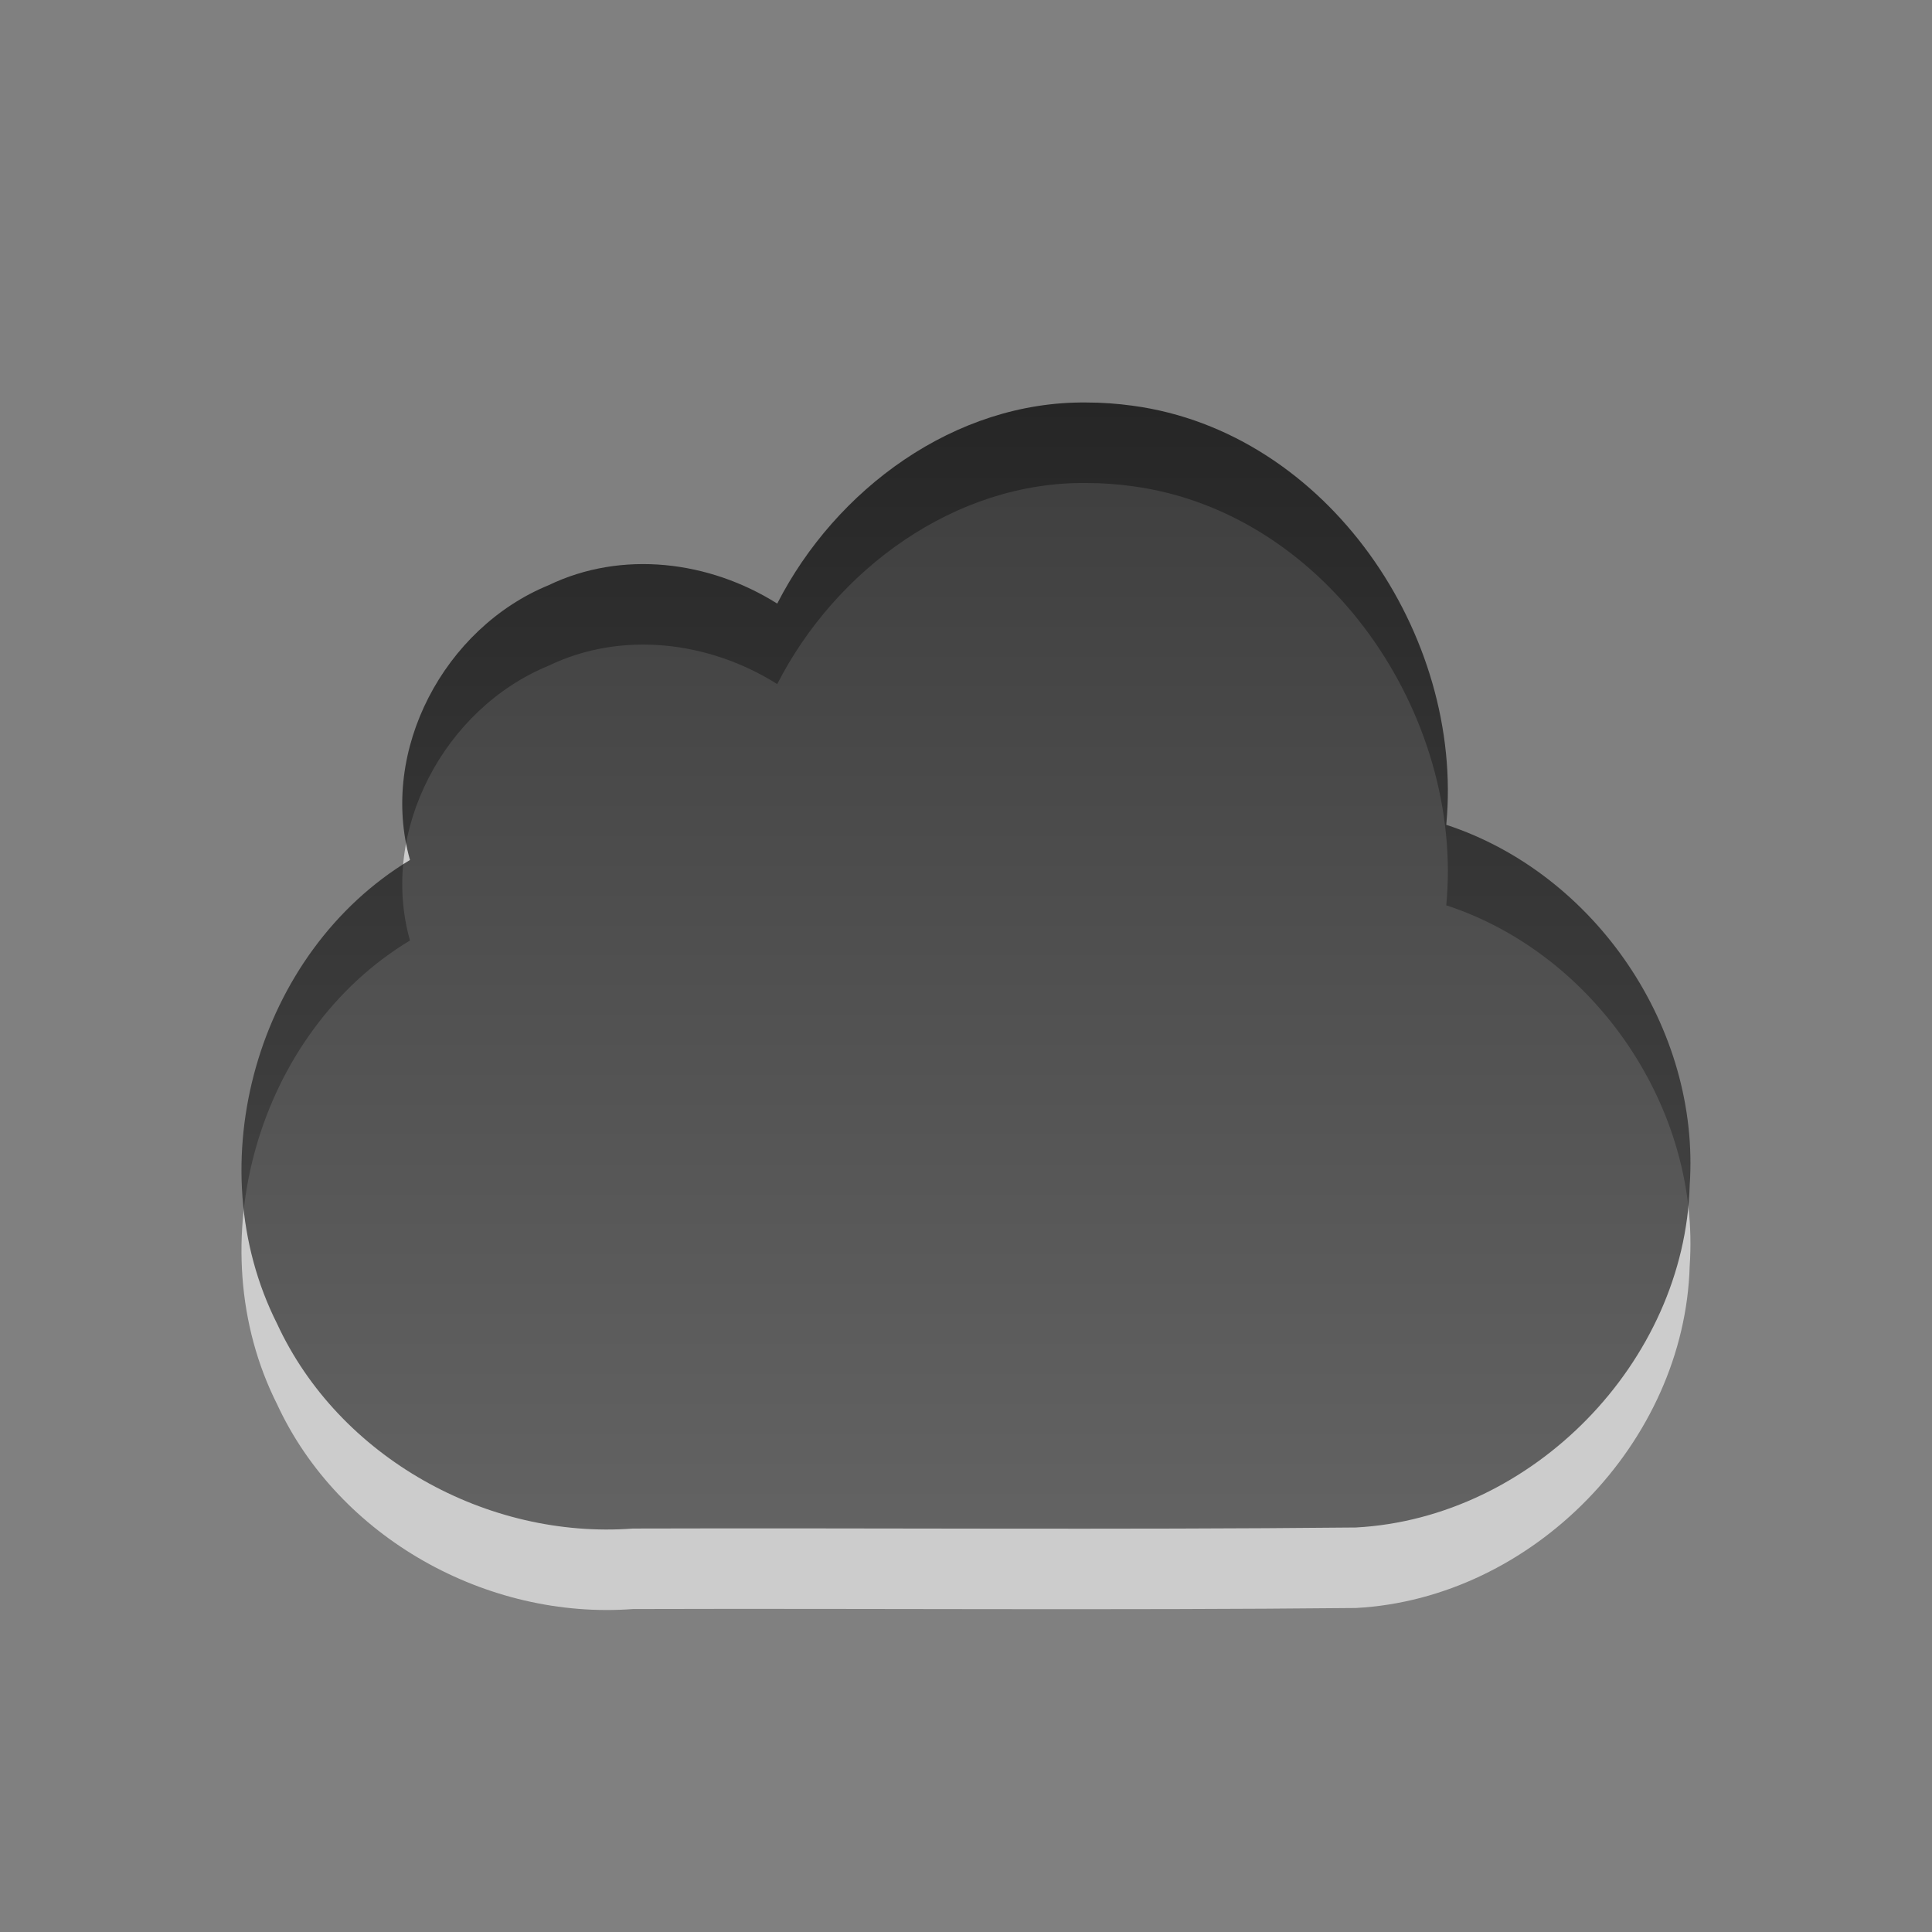 <?xml version="1.0" encoding="UTF-8" standalone="no"?>
<!-- Created with Inkscape (http://www.inkscape.org/) -->
<svg
   xmlns:dc="http://purl.org/dc/elements/1.1/"
   xmlns:cc="http://creativecommons.org/ns#"
   xmlns:rdf="http://www.w3.org/1999/02/22-rdf-syntax-ns#"
   xmlns:svg="http://www.w3.org/2000/svg"
   xmlns="http://www.w3.org/2000/svg"
   xmlns:xlink="http://www.w3.org/1999/xlink"
   xmlns:sodipodi="http://sodipodi.sourceforge.net/DTD/sodipodi-0.dtd"
   xmlns:inkscape="http://www.inkscape.org/namespaces/inkscape"
   version="1.0"
   width="24"
   height="24"
   id="svg2423"
   sodipodi:version="0.32"
   inkscape:version="0.46"
   sodipodi:docname="ubuntuone-client-idle.svg"
   inkscape:output_extension="org.inkscape.output.svg.inkscape">
  <rect width="100%" height="100%" fill="#808080" stroke="none"/>
  <sodipodi:namedview
     inkscape:window-height="706"
     inkscape:window-width="640"
     inkscape:pageshadow="2"
     inkscape:pageopacity="0.0"
     guidetolerance="10.0"
     gridtolerance="10.0"
     objecttolerance="10.0"
     borderopacity="1.0"
     bordercolor="#666666"
     pagecolor="#ffffff"
     id="base"
     showgrid="false"
     inkscape:zoom="20.75"
     inkscape:cx="4.5301205"
     inkscape:cy="12"
     inkscape:window-x="0"
     inkscape:window-y="46"
     inkscape:current-layer="svg2423" />
  <defs
     id="defs2425">
    <inkscape:perspective
       sodipodi:type="inkscape:persp3d"
       inkscape:vp_x="0 : 12 : 1"
       inkscape:vp_y="0 : 1000 : 0"
       inkscape:vp_z="24 : 12 : 1"
       inkscape:persp3d-origin="12 : 8 : 1"
       id="perspective14" />
    <linearGradient
       id="linearGradient3587-6-5-3">
      <stop
         id="stop3589-9-2-2"
         style="stop-color:#000000;stop-opacity:1"
         offset="0" />
      <stop
         id="stop3591-7-4-73"
         style="stop-color:#363636;stop-opacity:1"
         offset="1" />
    </linearGradient>
    <linearGradient
       x1="99.624"
       y1="8.443"
       x2="99.624"
       y2="34.187"
       id="linearGradient2417"
       xlink:href="#linearGradient3587-6-5-3"
       gradientUnits="userSpaceOnUse"
       gradientTransform="matrix(0.41,0,0,0.545,-31.85,0.401)" />
    <linearGradient
       inkscape:collect="always"
       xlink:href="#linearGradient3587-6-5-3"
       id="linearGradient2388"
       gradientUnits="userSpaceOnUse"
       gradientTransform="matrix(0.41,0,0,0.545,-31.85,0.401)"
       x1="99.624"
       y1="8.443"
       x2="99.624"
       y2="34.187" />
  </defs>
  <path
     style="opacity:0.6;fill:#ffffff;fill-opacity:1;fill-rule:nonzero;stroke:none;stroke-width:1;stroke-linecap:butt;stroke-linejoin:miter;marker:none;marker-start:none;marker-mid:none;marker-end:none;stroke-miterlimit:4;stroke-dasharray:none;stroke-dashoffset:0;stroke-opacity:1;visibility:visible;display:inline;overflow:visible;enable-background:accumulate"
     id="path2419"
     d="M 13.498,6 C 11.862,5.981 10.381,7.077 9.655,8.498 C 8.812,7.967 7.728,7.83 6.814,8.27 C 5.522,8.8 4.707,10.32 5.093,11.683 C 3.19,12.83 2.446,15.466 3.442,17.444 C 4.209,19.104 6.052,20.125 7.864,19.988 C 10.857,19.979 13.851,20.005 16.844,19.975 C 19.038,19.857 20.929,17.918 20.99,15.724 C 21.124,13.776 19.821,11.854 17.966,11.246 C 18.191,8.888 16.492,6.367 14.071,6.04 C 13.881,6.014 13.689,6 13.498,6 z" />
  <path
     style="opacity:0.7;fill:url(#linearGradient2388);fill-opacity:1;fill-rule:nonzero;stroke:none;stroke-width:1;stroke-linecap:butt;stroke-linejoin:miter;marker:none;marker-start:none;marker-mid:none;marker-end:none;stroke-miterlimit:4;stroke-dasharray:none;stroke-dashoffset:0;stroke-opacity:1;visibility:visible;display:inline;overflow:visible;enable-background:accumulate"
     id="rect3193"
     d="M 13.498,5 C 11.862,4.981 10.381,6.077 9.655,7.498 C 8.812,6.967 7.728,6.83 6.814,7.27 C 5.522,7.8 4.707,9.32 5.093,10.683 C 3.19,11.83 2.446,14.466 3.442,16.444 C 4.209,18.104 6.052,19.125 7.864,18.988 C 10.857,18.979 13.851,19.005 16.844,18.975 C 19.038,18.857 20.929,16.918 20.99,14.724 C 21.124,12.776 19.821,10.854 17.966,10.246 C 18.191,7.888 16.492,5.367 14.071,5.04 C 13.881,5.014 13.689,5 13.498,5 z" />
</svg>
